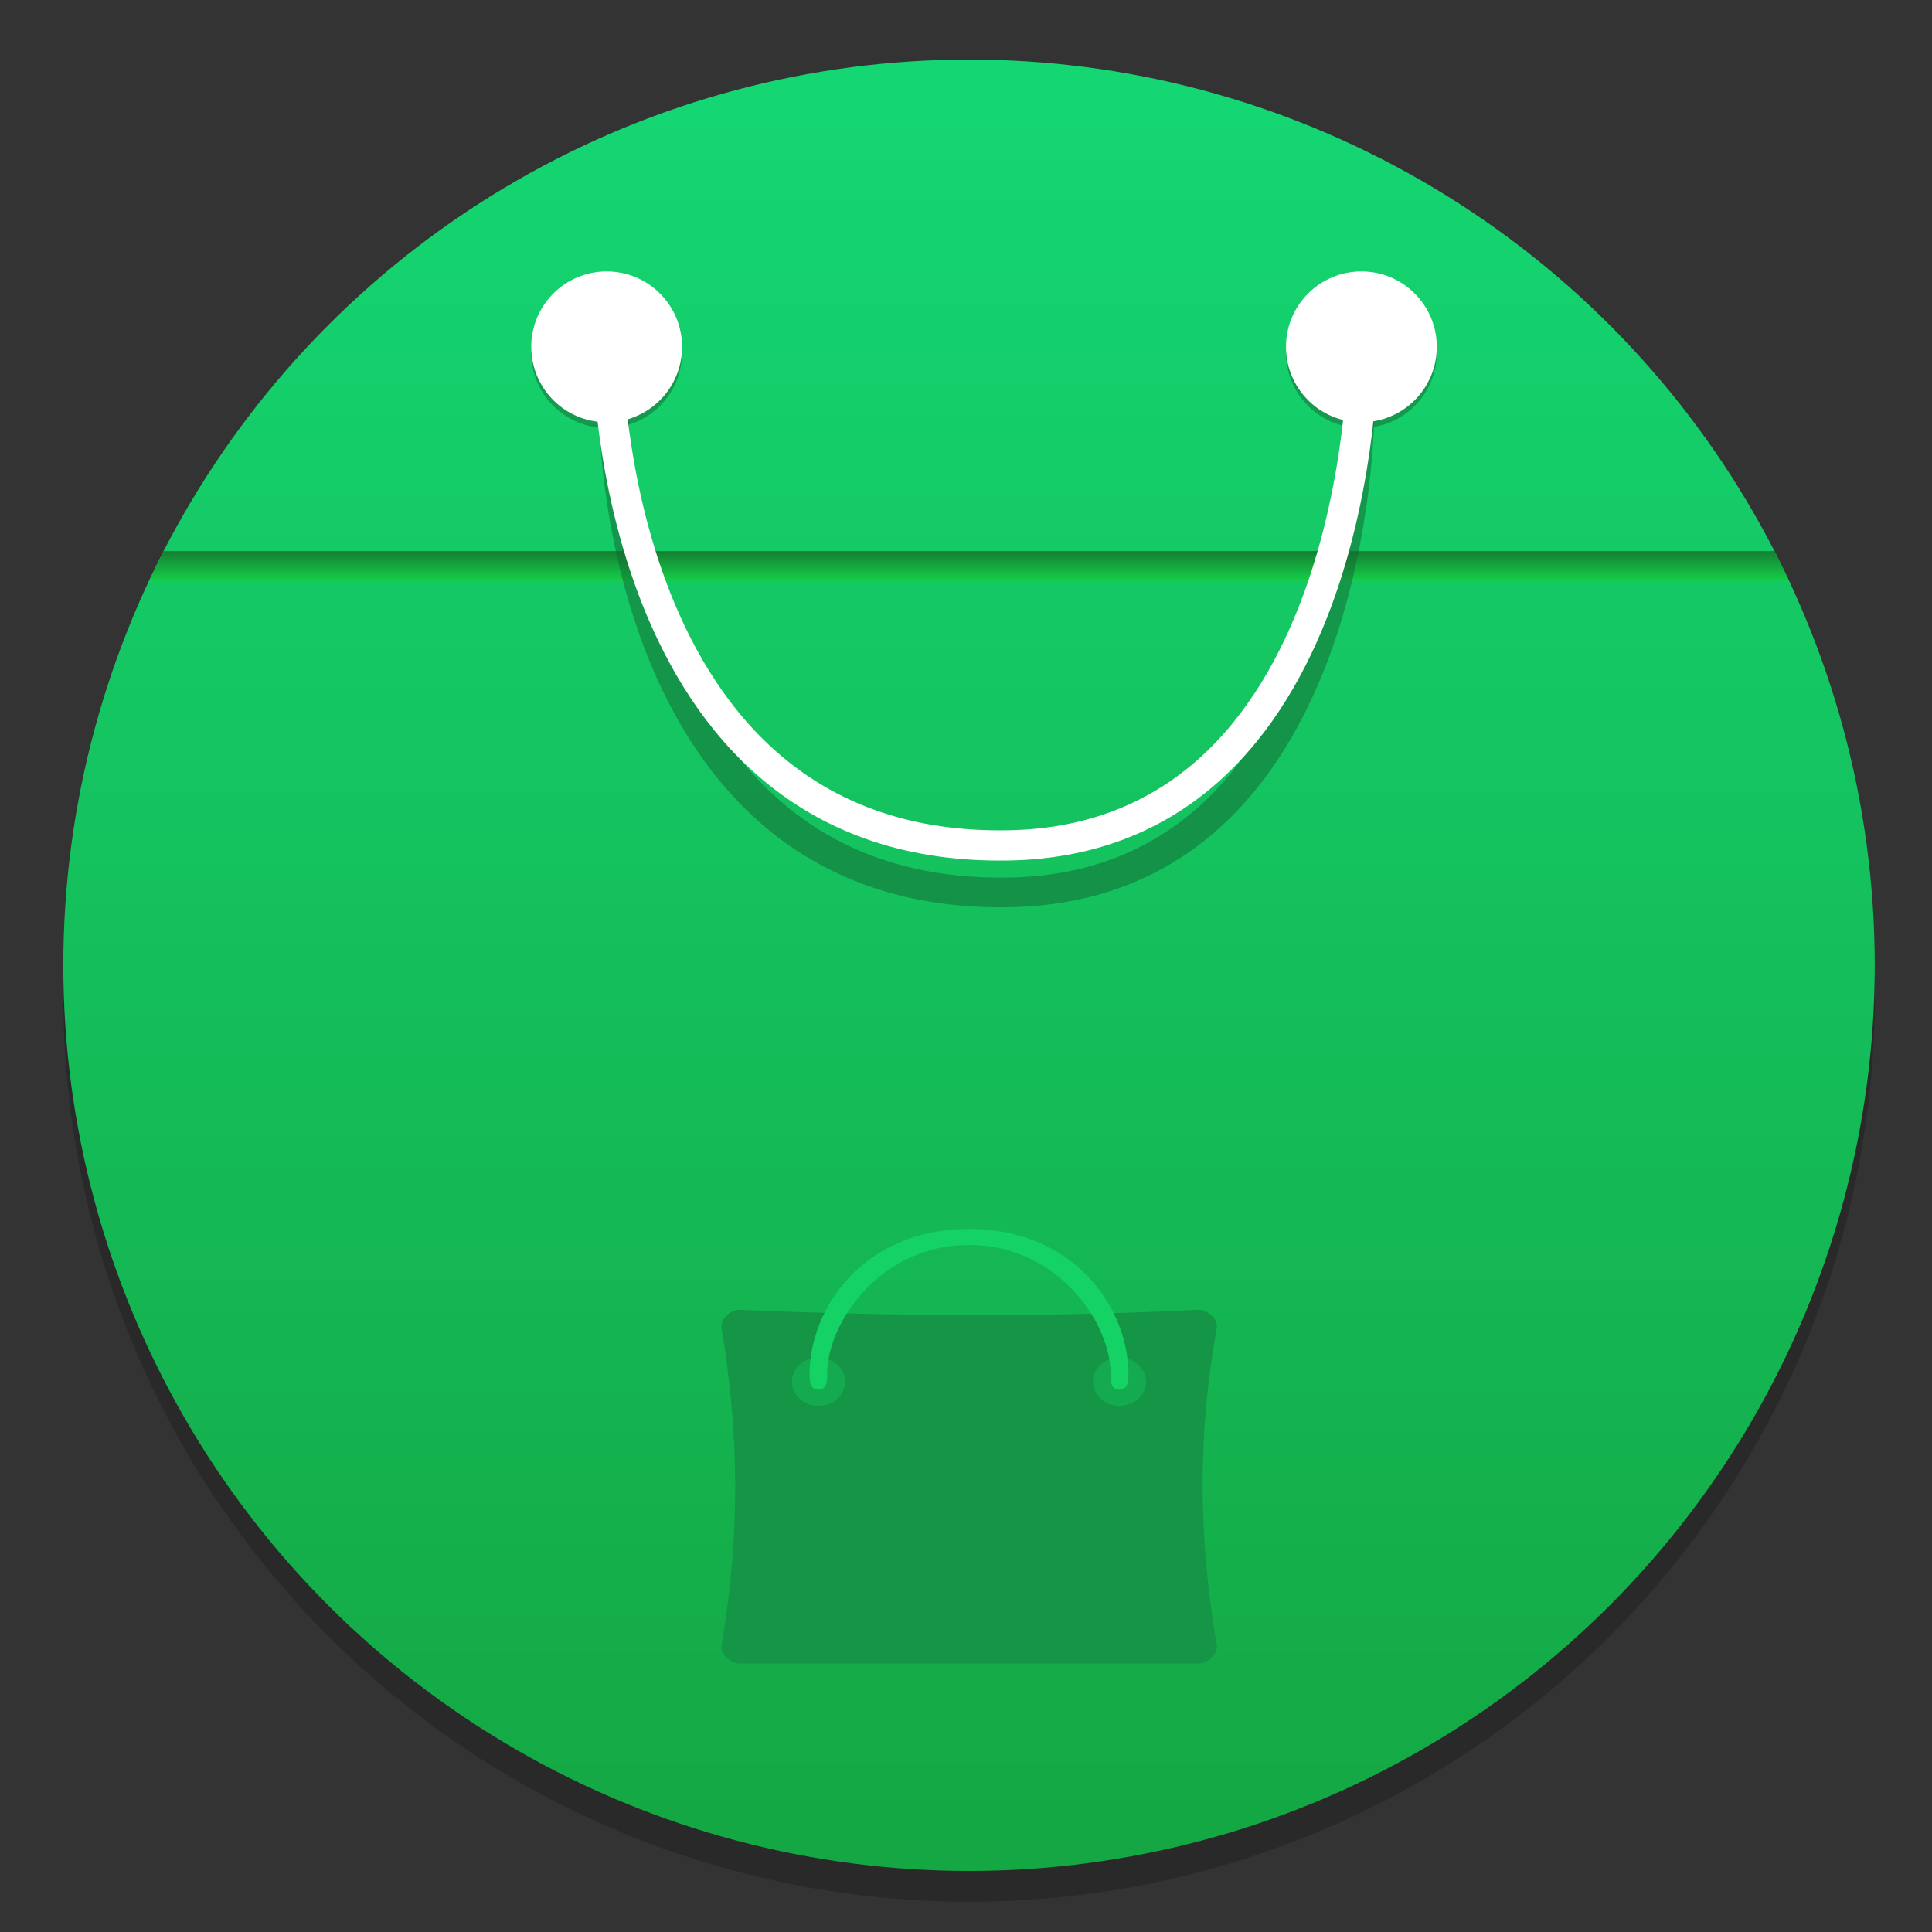 <svg width="64" height="64" version="1.1" viewBox="0 0 16.933 16.933" xmlns="http://www.w3.org/2000/svg" xmlns:xlink="http://www.w3.org/1999/xlink">
 <rect x="0" y="0" width="16.933" height="16.933" fill="#333333" stroke="none"/>
 <defs>
  <linearGradient id="b" x1="-6.147" x2="-6.147" y1="-137.82" y2="-100.78" gradientTransform="matrix(.53 0 0 .53 11.536 352.06)" gradientUnits="userSpaceOnUse">
   <stop stop-color="#14dc78" offset="0"/>
   <stop stop-color="#14a03c" offset="1"/>
  </linearGradient>
  <linearGradient id="a" x1="-6.174" x2="-6.174" y1="-126.08" y2="-126.7" gradientTransform="matrix(.53 0 0 .53 11.537 352.06)" gradientUnits="userSpaceOnUse">
   <stop stop-color="#14e650" offset="0"/>
   <stop stop-color="#148232" offset="1"/>
  </linearGradient>
 </defs>
 <g transform="translate(0 -280.07)">
  <g>
   <circle cx="-330.35" cy="-48.312" r="0" fill="#5e4aa6" stroke-width=".265"/>
   <circle cx="8.493" cy="288.8" r="7.938" opacity=".2" stroke-width=".14"/>
   <circle cx="8.493" cy="288.53" r="7.938" fill="url(#b)" stroke-width=".14"/>
   <path d="m1.435 284.9c-0.045 0.089-0.09 0.179-0.132 0.27h14.38c-0.04-0.091-0.088-0.181-0.131-0.27z" fill="url(#a)" stroke-width=".14"/>
   <circle cx="5.317" cy="283.16" r=".661" fill="#146432" fill-rule="evenodd" opacity=".5" stroke-width=".313"/>
   <circle cx="11.932" cy="283.16" r=".661" fill="#146432" fill-rule="evenodd" opacity=".5" stroke-width=".313"/>
  </g>
  <path d="m5.379 283.69s0.002 4.202 3.389 4.202c3.147 0.016 3.147-4.202 3.147-4.202" fill="none" opacity=".5" stroke="#146432" stroke-width=".26px"/>
  <path d="m5.328 283.18s0.002 4.3 3.43 4.3c3.185 0.017 3.185-4.3 3.185-4.3" fill="none" stroke="#fff" stroke-width=".265px"/>
  <g>
   <ellipse cx="-39.434" cy="286.51" r=".905" fill="#5e4aa6" fill-rule="evenodd" stroke-width=".265"/>
   <g stroke-width=".148">
    <path d="m6.488 291.55c-0.091-5e-3 -0.178 0.091-0.165 0.155 0.157 0.941 0.165 1.82 0 2.79-0.011 0.064 0.074 0.158 0.165 0.155h4.01c0.093 4e-3 0.178-0.091 0.167-0.155-0.165-0.969-0.167-1.86 0-2.79 0.012-0.064-0.074-0.16-0.167-0.155-1.356 0.067-2.688 0.056-4.01 0" fill="#149646"/>
    <path d="m7.407 292.18c0 0.117-0.104 0.211-0.233 0.211-0.129 0-0.233-0.095-0.233-0.211 0-0.117 0.104-0.211 0.233-0.211 0.129 0 0.233 0.095 0.233 0.211" fill="#14aa50"/>
    <path d="m10.045 292.18c0 0.117-0.104 0.211-0.233 0.211-0.129 0-0.233-0.095-0.233-0.211 0-0.117 0.104-0.211 0.233-0.211 0.129 0 0.233 0.095 0.233 0.211" fill="#14aa50"/>
    <path d="m7.174 292.25c-0.078 0-0.078-0.081-0.078-0.141 0-0.565 0.466-1.268 1.397-1.268 0.931 0 1.397 0.703 1.397 1.268 0 0.059 0 0.141-0.078 0.141s-0.078-0.081-0.078-0.141c0-0.446-0.466-1.127-1.242-1.127-0.776 0-1.242 0.681-1.242 1.127 0 0.059 0 0.141-0.077 0.141" fill="#14d264"/>
   </g>
   <circle cx="5.317" cy="283.11" r=".661" fill="#fff" fill-rule="evenodd" stroke-width=".313"/>
   <circle cx="11.932" cy="283.11" r=".661" fill="#fff" fill-rule="evenodd" stroke-width=".313"/>
  </g>
 </g>
</svg>
